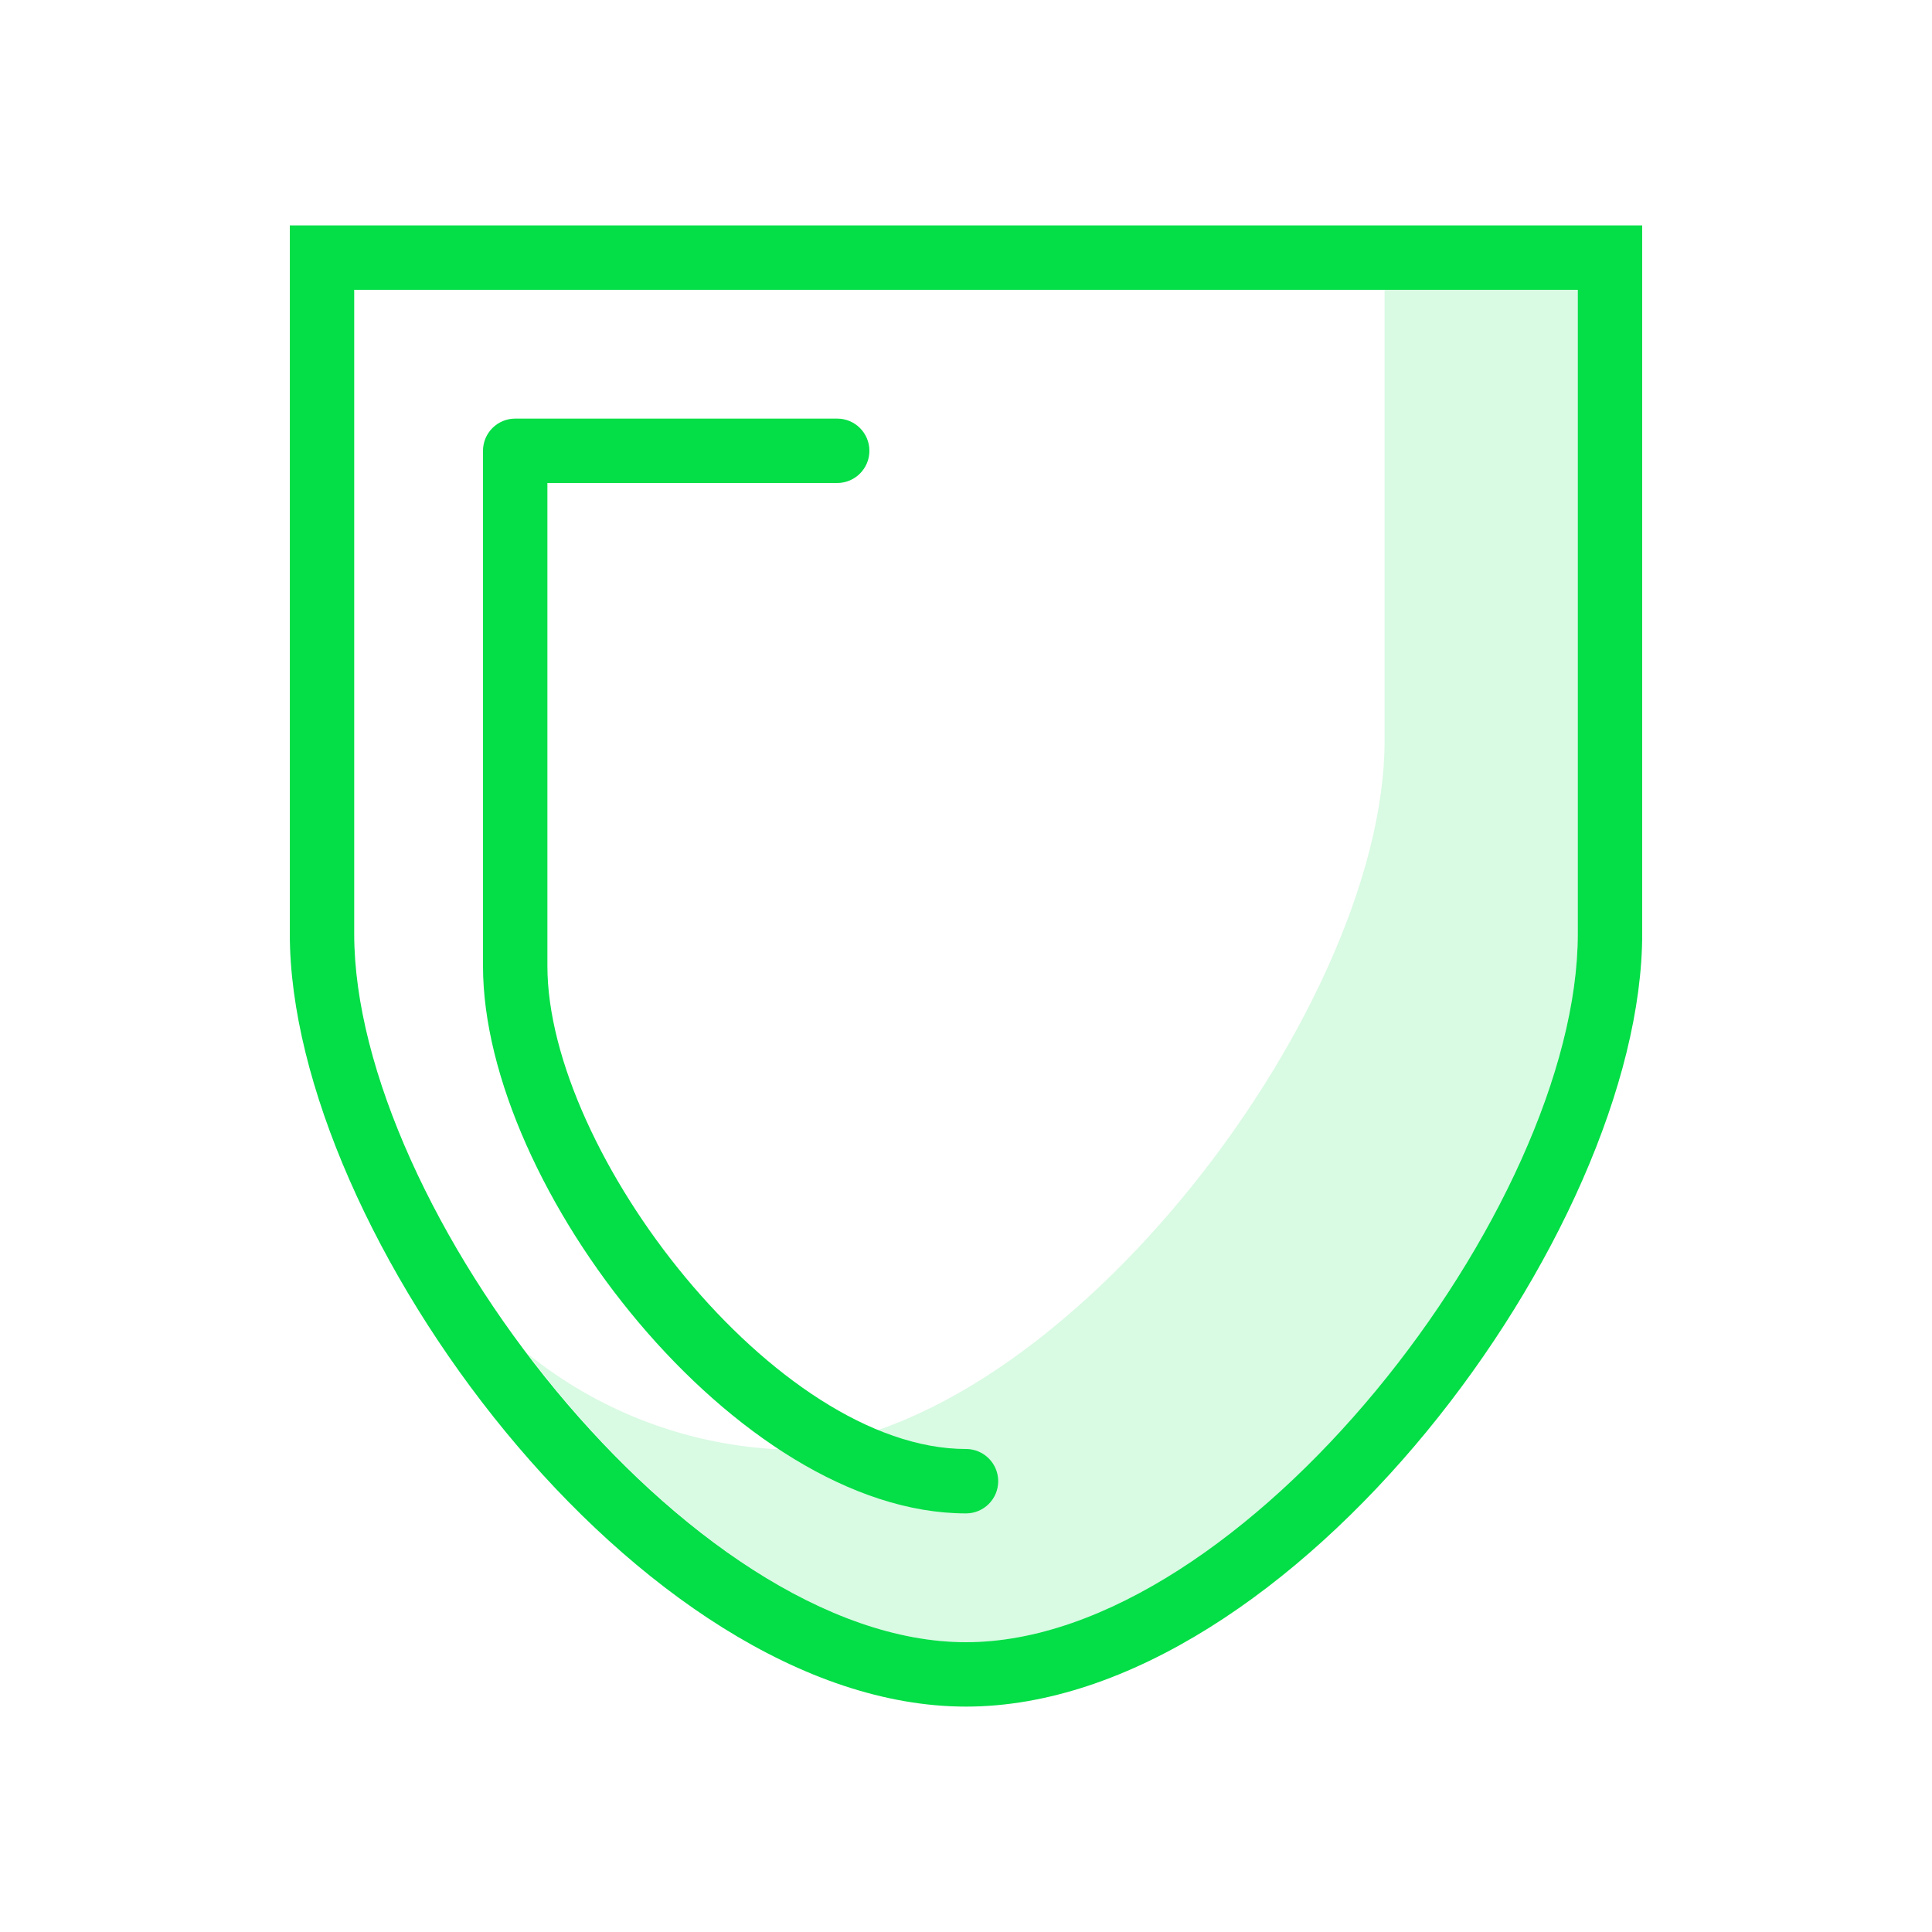 <?xml version="1.0" encoding="UTF-8"?>
<svg width="60px" height="60px" viewBox="0 0 60 60" version="1.1" xmlns="http://www.w3.org/2000/svg" xmlns:xlink="http://www.w3.org/1999/xlink">
    <!-- Generator: Sketch 52.4 (67378) - http://www.bohemiancoding.com/sketch -->
    <title>assets/homepage/values_03</title>
    <desc>Created with Sketch.</desc>
    <g id="Page-1" stroke="none" stroke-width="1" fill="none" fill-rule="evenodd">
        <g id="Wunder-Careers-04-Cultures-Mobile" transform="translate(-158, -1824)" fill="#04DE47">
            <g id="Wunder-Values" transform="translate(20, 668)">
                <g id="Trust" transform="translate(0, 1104)">
                    <g transform="translate(70, 52)" id="Group-24">
                        <g transform="translate(68, 0)">
                            <g id="security-guard" transform="translate(9, 7)">
                                <path d="M34,2 L34,16 C34,24.487 23.626,38 15,38 C12.215,37.826 9.552,36.791 7.38,35.038 C11.151,40.023 16.326,44 21,44 C29.626,44 40,30.487 40,22 L40,2 L34,2 Z" id="Path" opacity="0.15"></path>
                                <path d="M0,0 L0,22 C0,31.25 10.875,46 21,46 C31.125,46 42,31.25 42,22 L42,0 L0,0 Z M40,22 C40,30.487 29.626,44 21,44 C12.374,44 2,30.487 2,22 L2,2 L40,2 L40,22 Z" id="Shape" fill-rule="nonzero"></path>
                                <path d="M21,40 C21.552,40 22,39.552 22,39 C22,38.448 21.552,38 21,38 C15.099,38 8,28.787 8,23 L8,8 L17,8 C17.552,8 18,7.552 18,7 C18,6.448 17.552,6 17,6 L7,6 C6.448,6 6,6.448 6,7 L6,23 C6,29.867 13.901,40 21,40 Z" id="Path"></path>
                            </g>
                        </g>
                    </g>
                </g>
            </g>
        </g>
    </g>
</svg>